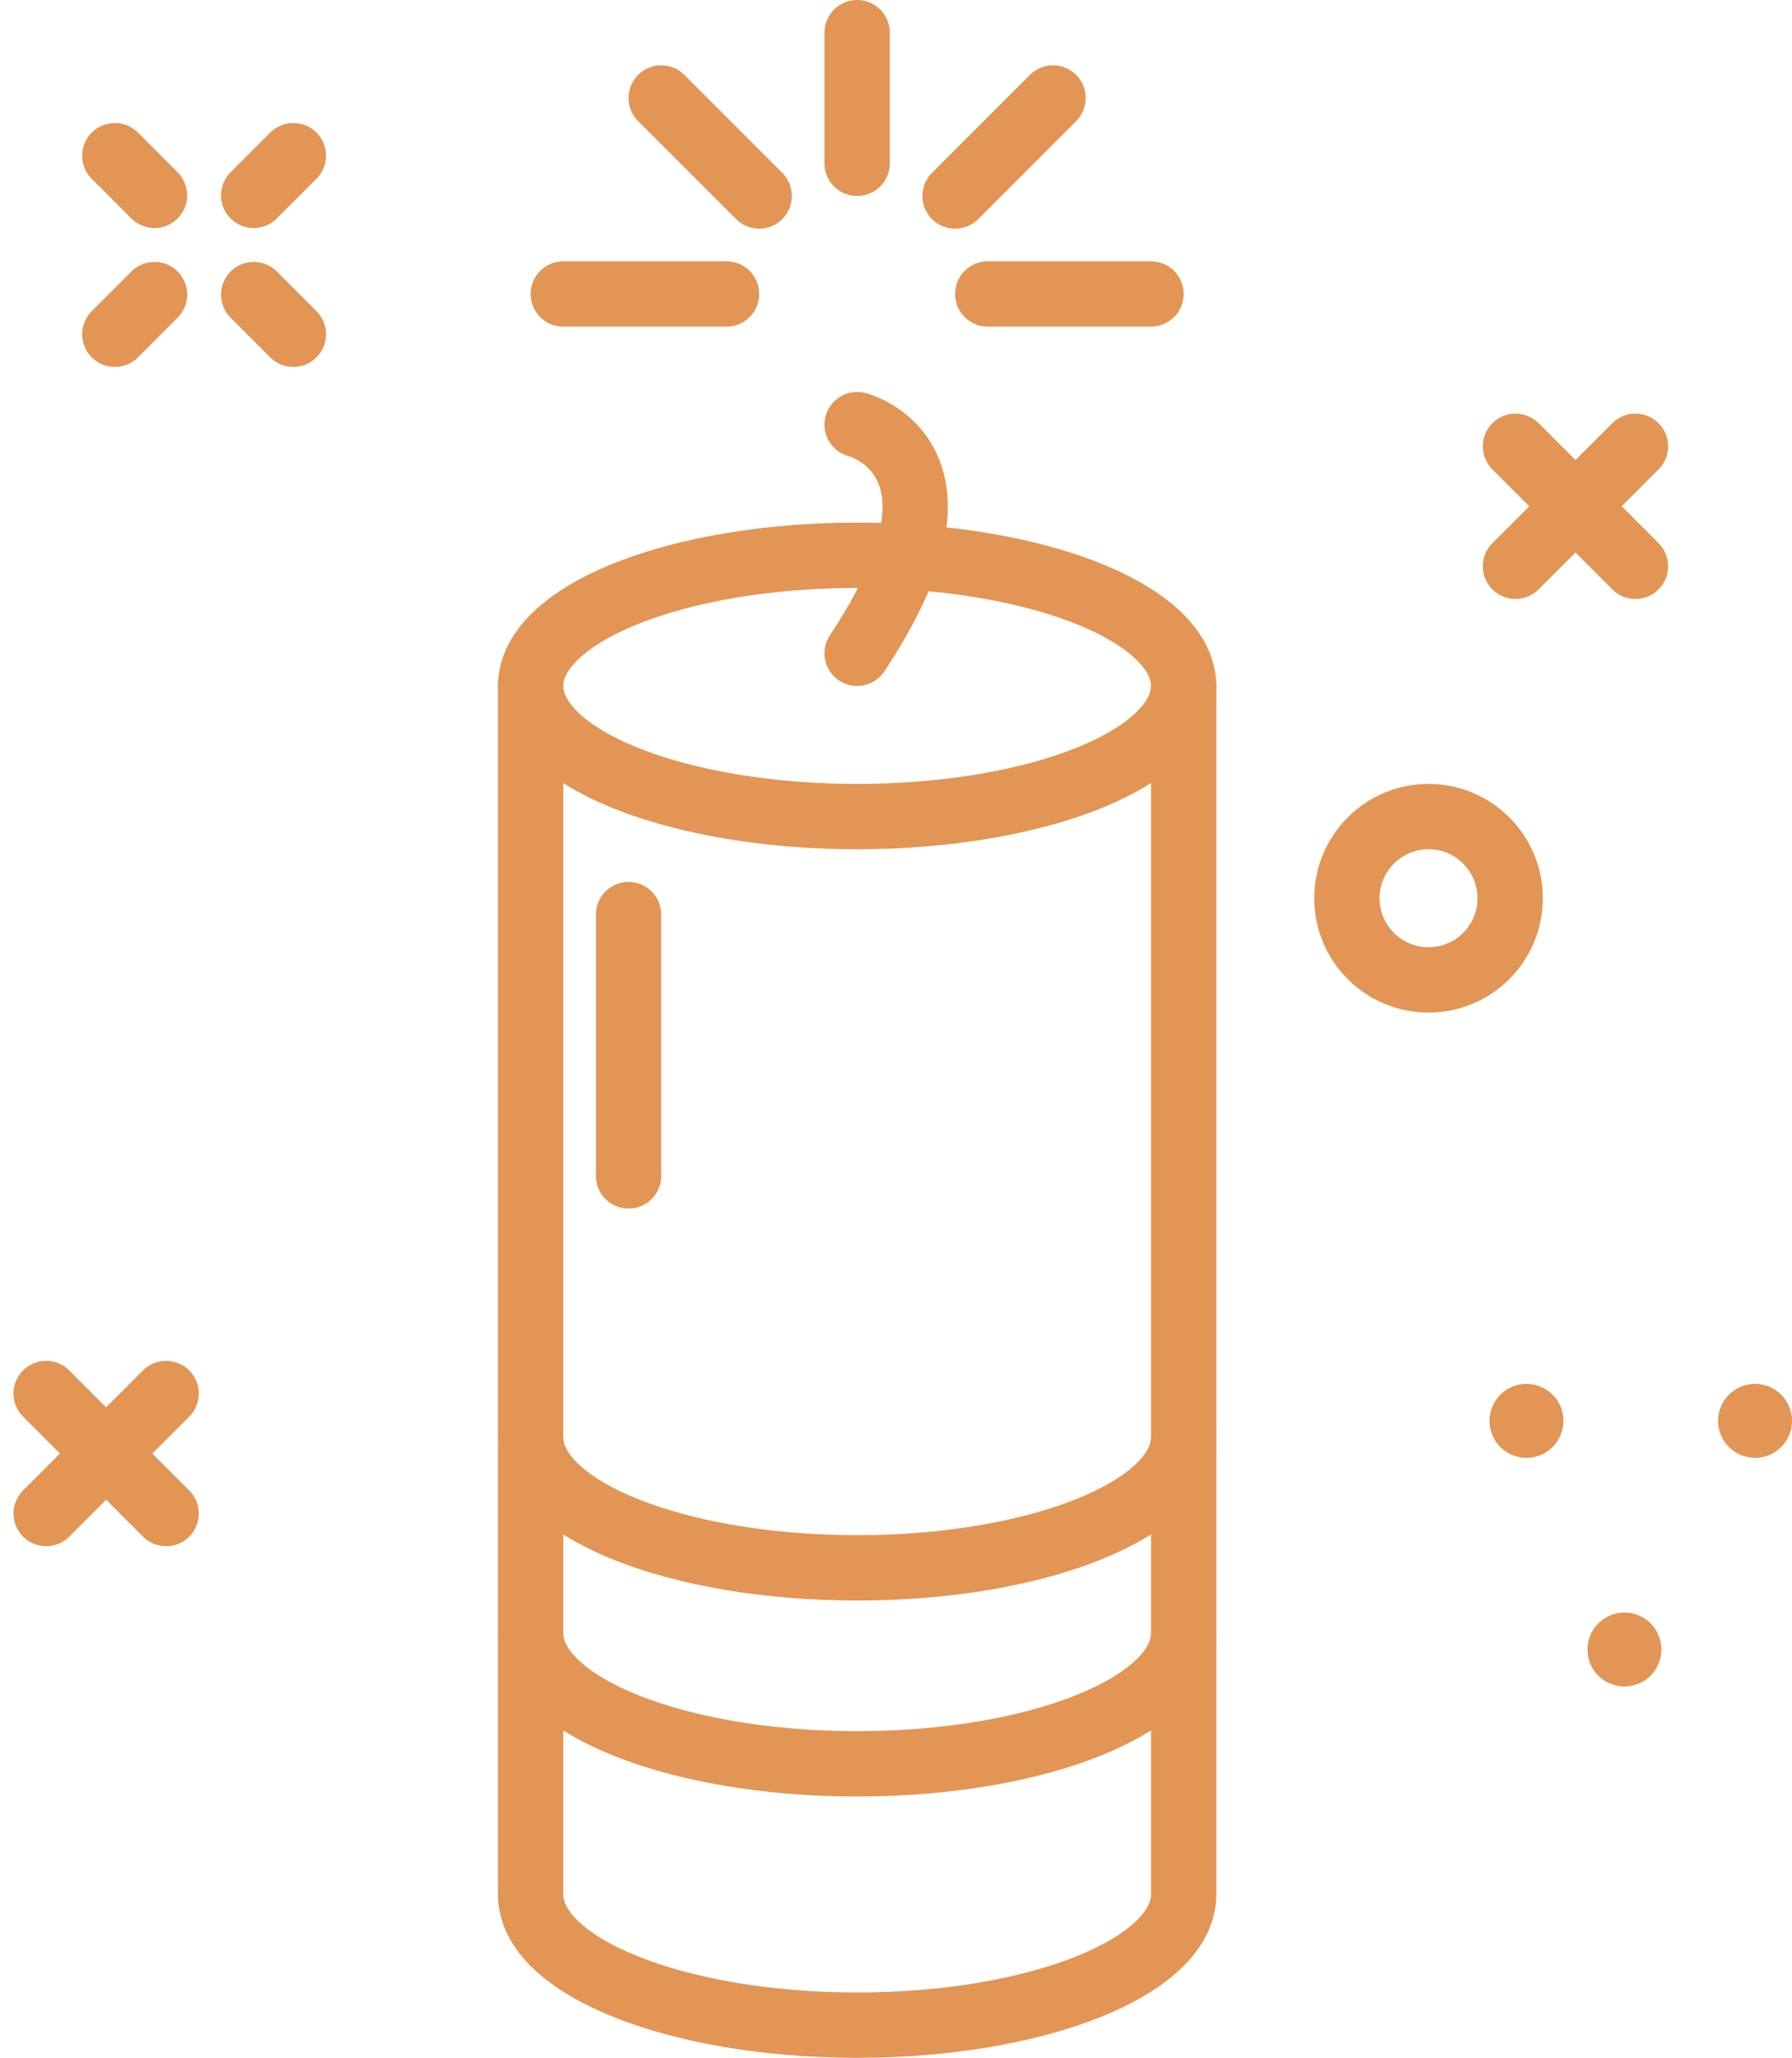 <svg xmlns="http://www.w3.org/2000/svg" width="54.883" height="63" viewBox="0 0 54.883 63">
  <g id="firecracker" transform="translate(-4.749 -1)">
    <circle id="Ellipse_16" data-name="Ellipse 16" cx="2.5" cy="2.5" r="2.5" transform="translate(46 26)" fill="none" stroke="#e29554" stroke-linecap="round" stroke-linejoin="round" stroke-width="2"/>
    <circle id="Ellipse_17" data-name="Ellipse 17" cx="1.132" cy="1.132" r="1.132" transform="translate(57.368 43.368)" fill="#e29554"/>
    <circle id="Ellipse_18" data-name="Ellipse 18" cx="1.132" cy="1.132" r="1.132" transform="translate(53.368 50.368)" fill="#e29554"/>
    <circle id="Ellipse_19" data-name="Ellipse 19" cx="1.132" cy="1.132" r="1.132" transform="translate(50.368 43.368)" fill="#e29554"/>
    <line id="Line_5" data-name="Line 5" x1="3.674" y2="3.674" transform="translate(51.163 14.663)" fill="none" stroke="#e29554" stroke-linecap="round" stroke-linejoin="round" stroke-width="2"/>
    <line id="Line_6" data-name="Line 6" x2="3.674" y2="3.674" transform="translate(51.163 14.663)" fill="none" stroke="#e29554" stroke-linecap="round" stroke-linejoin="round" stroke-width="2"/>
    <line id="Line_7" data-name="Line 7" x1="3.674" y2="3.674" transform="translate(6.163 43.663)" fill="none" stroke="#e29554" stroke-linecap="round" stroke-linejoin="round" stroke-width="2"/>
    <line id="Line_8" data-name="Line 8" x2="3.674" y2="3.674" transform="translate(6.163 43.663)" fill="none" stroke="#e29554" stroke-linecap="round" stroke-linejoin="round" stroke-width="2"/>
    <path id="Path_50" data-name="Path 50" d="M21,22V59c0,2.209,4.477,4,10,4s10-1.791,10-4V22" fill="none" stroke="#e29554" stroke-linecap="round" stroke-linejoin="round" stroke-width="2"/>
    <path id="Path_51" data-name="Path 51" d="M21,51c0,2.209,4.477,4,10,4s10-1.791,10-4" fill="none" stroke="#e29554" stroke-linejoin="round" stroke-width="2"/>
    <path id="Path_52" data-name="Path 52" d="M41,45c0,2.209-4.477,4-10,4s-10-1.791-10-4" fill="none" stroke="#e29554" stroke-linejoin="round" stroke-width="2"/>
    <ellipse id="Ellipse_20" data-name="Ellipse 20" cx="10" cy="4" rx="10" ry="4" transform="translate(21 18)" fill="none" stroke="#e29554" stroke-linecap="round" stroke-linejoin="round" stroke-width="2"/>
    <path id="Path_53" data-name="Path 53" d="M31,14s4,1,0,7" fill="none" stroke="#e29554" stroke-linecap="round" stroke-linejoin="round" stroke-width="2"/>
    <line id="Line_9" data-name="Line 9" y1="4" transform="translate(31 2)" fill="none" stroke="#e29554" stroke-linecap="round" stroke-linejoin="round" stroke-width="2"/>
    <line id="Line_10" data-name="Line 10" y1="3" x2="3" transform="translate(34 4)" fill="none" stroke="#e29554" stroke-linecap="round" stroke-linejoin="round" stroke-width="2"/>
    <line id="Line_11" data-name="Line 11" x2="5" transform="translate(35 10)" fill="none" stroke="#e29554" stroke-linecap="round" stroke-linejoin="round" stroke-width="2"/>
    <line id="Line_12" data-name="Line 12" x1="3" y1="3" transform="translate(25 4)" fill="none" stroke="#e29554" stroke-linecap="round" stroke-linejoin="round" stroke-width="2"/>
    <line id="Line_13" data-name="Line 13" x1="5" transform="translate(22 10)" fill="none" stroke="#e29554" stroke-linecap="round" stroke-linejoin="round" stroke-width="2"/>
    <line id="Line_14" data-name="Line 14" y2="8" transform="translate(24 29)" fill="none" stroke="#e29554" stroke-linecap="round" stroke-linejoin="round" stroke-width="2"/>
    <line id="Line_15" data-name="Line 15" x2="1.215" y2="1.215" transform="translate(12.519 10.019)" fill="none" stroke="#e29554" stroke-linecap="round" stroke-linejoin="round" stroke-width="2"/>
    <line id="Line_16" data-name="Line 16" x2="1.215" y2="1.215" transform="translate(8.266 5.766)" fill="none" stroke="#e29554" stroke-linecap="round" stroke-linejoin="round" stroke-width="2"/>
    <line id="Line_17" data-name="Line 17" y1="1.215" x2="1.215" transform="translate(12.519 5.766)" fill="none" stroke="#e29554" stroke-linecap="round" stroke-linejoin="round" stroke-width="2"/>
    <line id="Line_18" data-name="Line 18" y1="1.215" x2="1.215" transform="translate(8.266 10.019)" fill="none" stroke="#e29554" stroke-linecap="round" stroke-linejoin="round" stroke-width="2"/>
  </g>
</svg>
